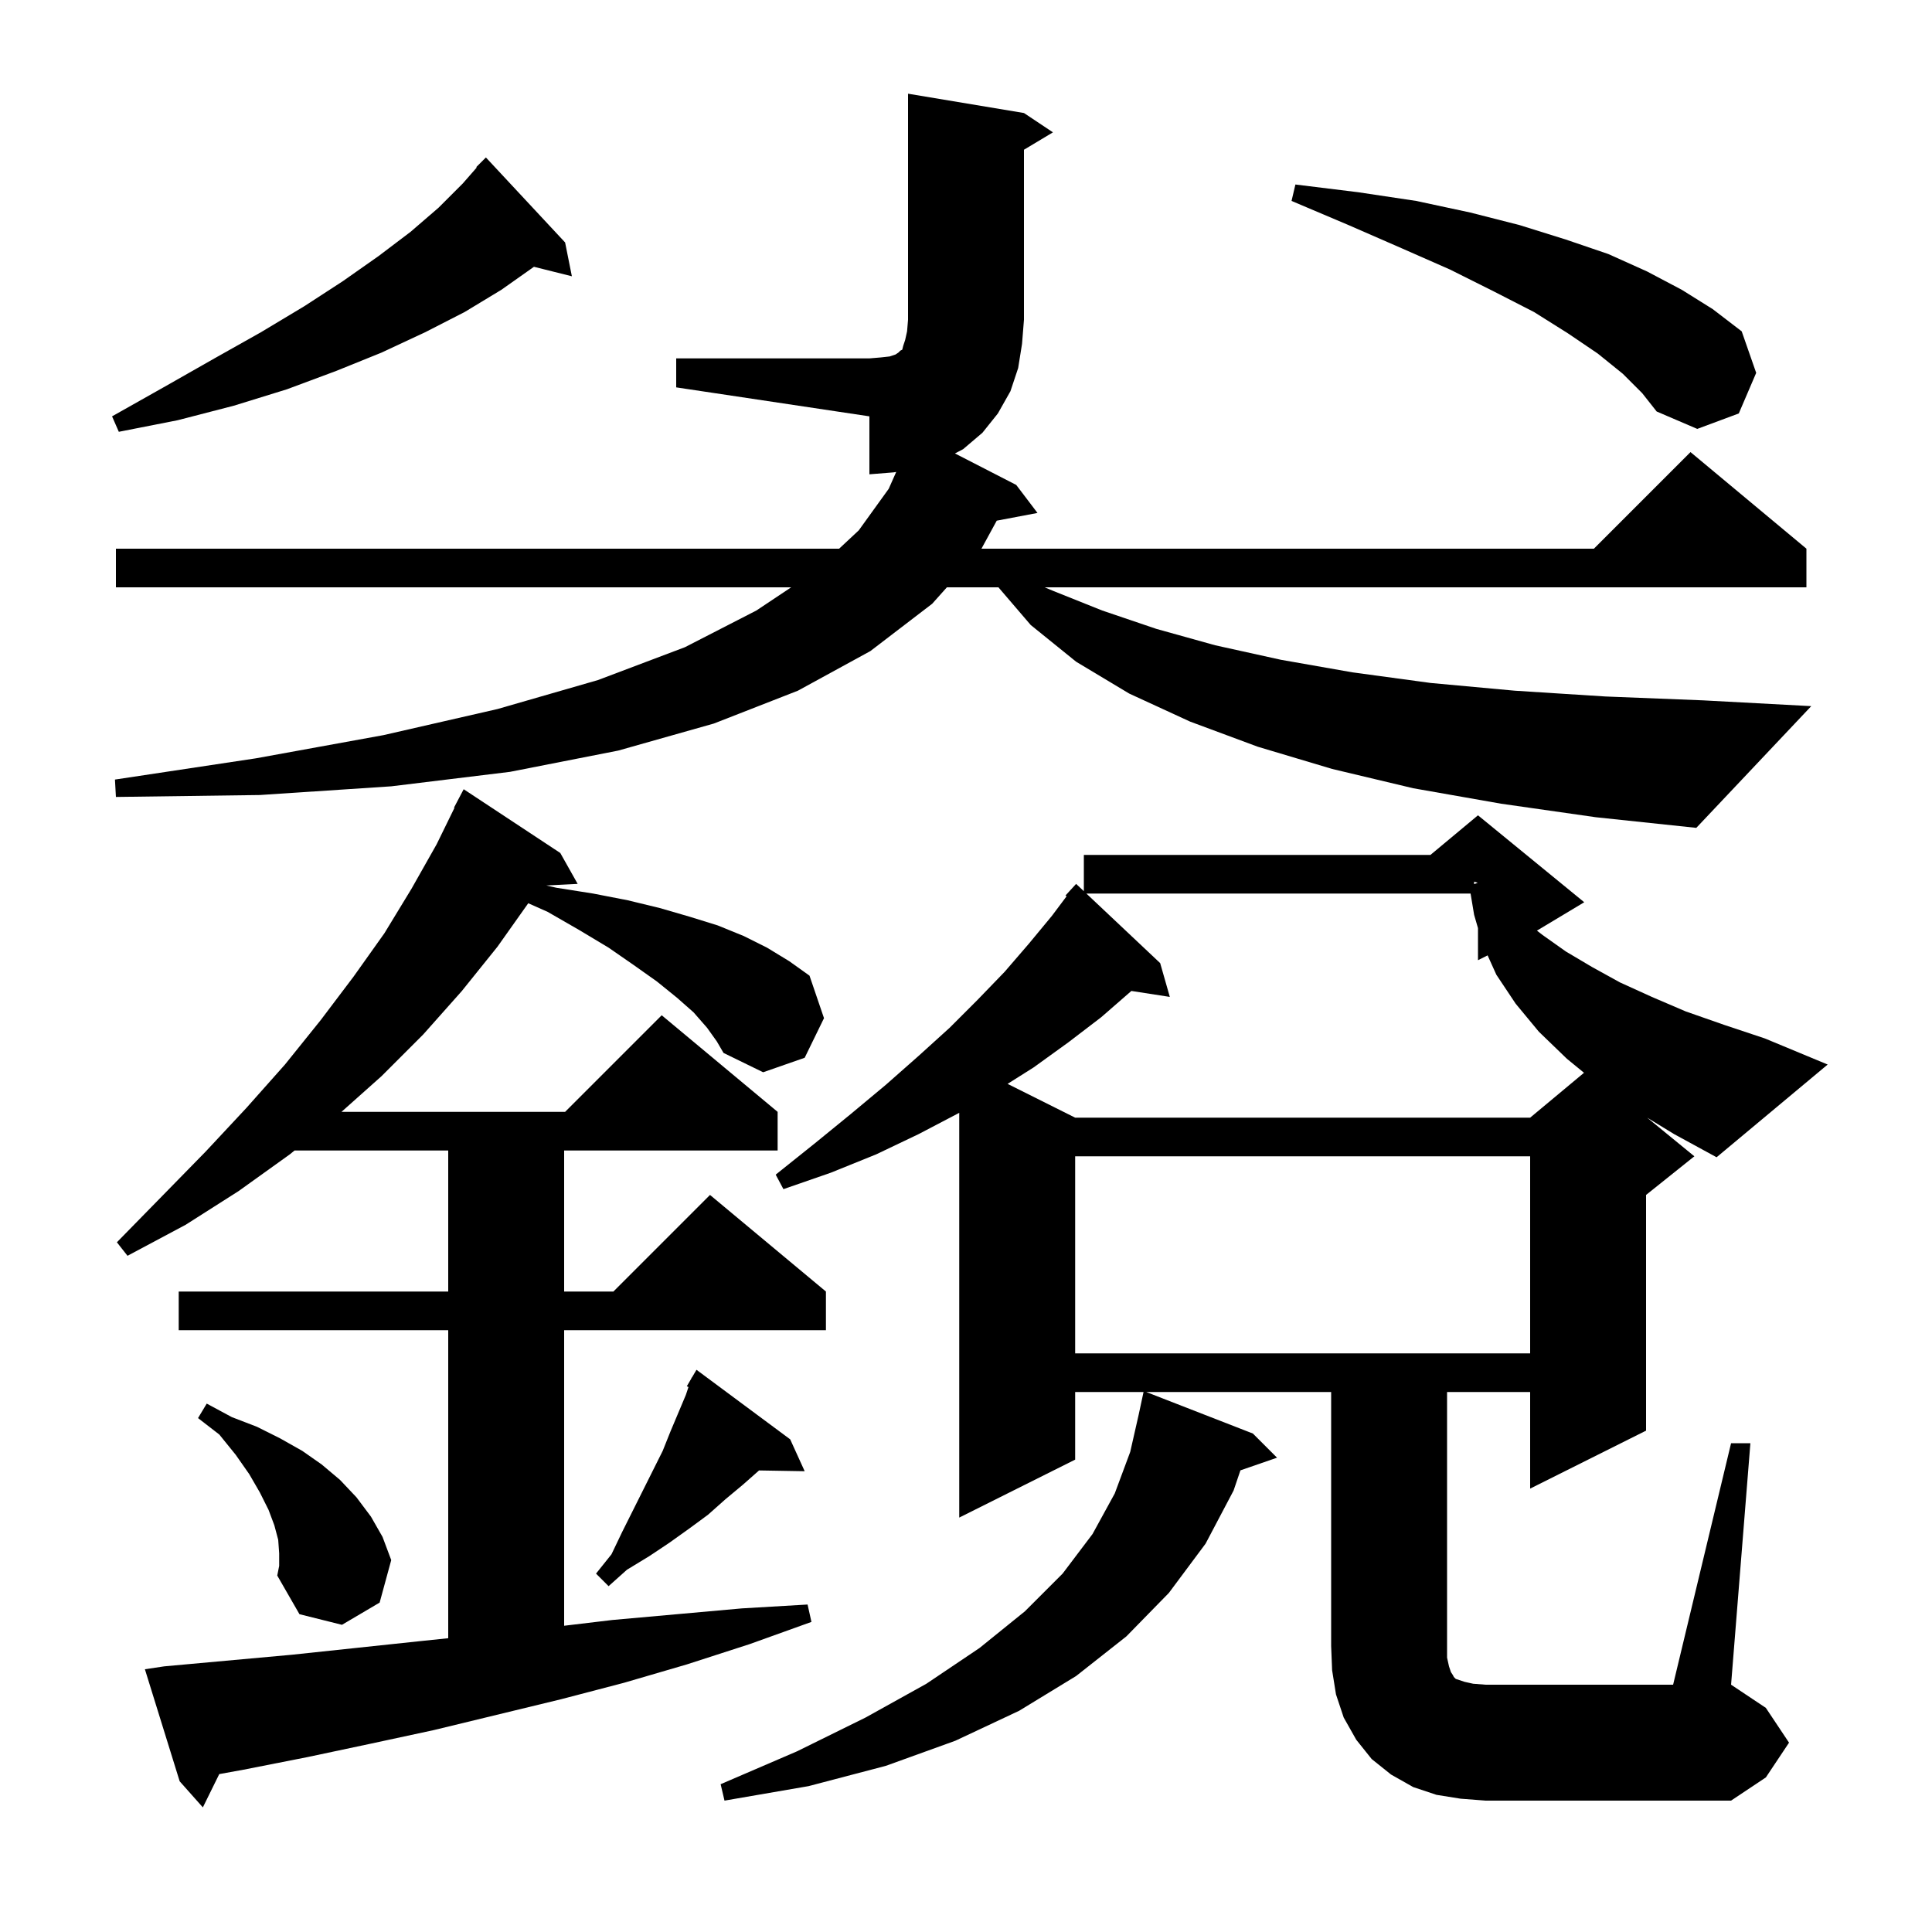 <svg xmlns="http://www.w3.org/2000/svg" xmlns:xlink="http://www.w3.org/1999/xlink" version="1.1" baseProfile="full" viewBox="0 0 200 200" width="200" height="200">
<g fill="black">
<path d="M 73.2 106.4 L 71.8 104.8 L 70.1 103.3 L 68.0 101.6 L 65.6 99.9 L 63.0 98.1 L 60.0 96.3 L 56.7 94.4 L 54.685 93.504 L 51.5 98.0 L 47.8 102.6 L 43.8 107.1 L 39.5 111.4 L 35.349 115.1 L 58.5 115.1 L 68.5 105.1 L 80.5 115.1 L 80.5 119.1 L 58.4 119.1 L 58.4 133.7 L 63.5 133.7 L 73.5 123.7 L 85.5 133.7 L 85.5 137.7 L 58.4 137.7 L 58.4 168.297 L 63.4 167.7 L 76.8 166.5 L 83.6 166.1 L 84.0 167.9 L 77.6 170.2 L 71.1 172.3 L 64.6 174.2 L 58.1 175.9 L 44.9 179.1 L 38.4 180.5 L 31.8 181.9 L 25.2 183.2 L 22.696 183.655 L 21.0 187.1 L 18.6 184.4 L 15.0 172.8 L 17.0 172.5 L 30.2 171.3 L 43.4 169.9 L 46.4 169.587 L 46.4 137.7 L 18.5 137.7 L 18.5 133.7 L 46.4 133.7 L 46.4 119.1 L 30.49 119.1 L 30.0 119.5 L 24.7 123.3 L 19.2 126.8 L 13.2 130.0 L 12.1 128.6 L 16.8 123.8 L 21.3 119.2 L 25.5 114.7 L 29.5 110.2 L 33.2 105.6 L 36.6 101.1 L 39.8 96.6 L 42.6 92.0 L 45.2 87.4 L 47.049 83.621 L 47.0 83.6 L 48.0 81.7 L 58.0 88.3 L 59.8 91.5 L 56.555 91.665 L 57.6 91.9 L 61.4 92.5 L 65.0 93.2 L 68.3 94.0 L 71.4 94.9 L 74.3 95.8 L 77.0 96.9 L 79.4 98.1 L 81.7 99.5 L 83.8 101.0 L 85.3 105.4 L 83.3 109.5 L 79.0 111.0 L 74.9 109.0 L 74.2 107.8 Z M 179.2 149.4 L 181.2 149.4 L 179.2 174.4 L 182.8 176.8 L 185.2 180.4 L 182.8 184.0 L 179.2 186.4 L 153.8 186.4 L 151.2 186.2 L 148.7 185.8 L 146.3 185.0 L 144.0 183.7 L 142.0 182.1 L 140.4 180.1 L 139.1 177.8 L 138.3 175.4 L 137.9 172.9 L 137.8 170.4 L 137.8 144.1 L 118.657 144.1 L 129.7 148.4 L 132.2 150.9 L 128.409 152.21 L 127.7 154.3 L 124.8 159.8 L 121.0 164.9 L 116.6 169.4 L 111.4 173.5 L 105.5 177.1 L 98.9 180.2 L 91.7 182.8 L 83.7 184.9 L 75.0 186.4 L 74.6 184.7 L 82.5 181.3 L 89.6 177.8 L 95.9 174.3 L 101.4 170.6 L 106.1 166.8 L 110.0 162.9 L 113.1 158.8 L 115.4 154.6 L 117.0 150.3 L 117.875 146.45 L 118.379 144.1 L 111.3 144.1 L 111.3 151.1 L 99.3 157.1 L 99.3 115.2 L 95.1 117.4 L 90.7 119.5 L 86.0 121.4 L 81.1 123.1 L 80.3 121.6 L 84.3 118.4 L 88.1 115.3 L 91.7 112.3 L 95.1 109.3 L 98.3 106.4 L 101.2 103.5 L 104.0 100.6 L 106.5 97.7 L 108.9 94.8 L 110.414 92.781 L 110.3 92.7 L 111.4 91.5 L 112.2 92.254 L 112.2 88.5 L 148.08 88.5 L 153.0 84.4 L 164.0 93.4 L 159.103 96.338 L 159.7 96.8 L 162.1 98.5 L 164.8 100.1 L 167.7 101.7 L 171.0 103.2 L 174.5 104.7 L 178.5 106.1 L 182.7 107.5 L 189.2 110.2 L 177.7 119.8 L 173.3 117.4 L 170.509 115.698 L 175.4 119.7 L 170.4 123.7 L 170.4 148.1 L 158.4 154.1 L 158.4 144.1 L 149.8 144.1 L 149.8 171.6 L 150.0 172.5 L 150.2 173.1 L 150.4 173.4 L 150.5 173.6 L 150.7 173.8 L 151.6 174.1 L 152.5 174.3 L 153.8 174.4 L 173.2 174.4 Z M 28.9 160.8 L 28.8 159.4 L 28.4 157.9 L 27.8 156.3 L 26.9 154.5 L 25.8 152.6 L 24.4 150.6 L 22.7 148.5 L 20.5 146.8 L 21.4 145.3 L 24.0 146.7 L 26.6 147.7 L 29.0 148.9 L 31.3 150.2 L 33.3 151.6 L 35.2 153.2 L 36.9 155.0 L 38.4 157.0 L 39.6 159.1 L 40.5 161.5 L 39.3 165.9 L 35.4 168.2 L 31.0 167.1 L 28.7 163.1 L 28.9 162.1 Z M 81.8 149.0 L 83.3 152.3 L 78.577 152.22 L 76.9 153.7 L 75.1 155.2 L 73.3 156.8 L 71.4 158.2 L 69.3 159.7 L 67.2 161.1 L 64.9 162.5 L 63.0 164.2 L 61.7 162.9 L 63.3 160.9 L 64.4 158.6 L 68.6 150.2 L 69.4 148.2 L 71.0 144.4 L 71.271 143.588 L 71.1 143.5 L 71.562 142.715 L 71.6 142.6 L 71.621 142.613 L 72.1 141.8 Z M 111.3 119.7 L 111.3 140.1 L 158.4 140.1 L 158.4 119.7 Z M 112.461 92.5 L 120.1 99.7 L 121.1 103.2 L 117.118 102.582 L 117.1 102.6 L 114.0 105.3 L 110.6 107.9 L 107.0 110.5 L 104.305 112.202 L 111.3 115.7 L 158.4 115.7 L 163.976 111.053 L 162.2 109.6 L 159.3 106.8 L 156.9 103.9 L 154.9 100.9 L 153.997 98.901 L 153.0 99.4 L 153.0 96.078 L 152.6 94.7 L 152.233 92.5 Z M 152.6 91.524 L 152.974 91.391 L 152.6 91.267 Z M 155.4 83.2 L 146.3 81.6 L 137.9 79.6 L 130.2 77.3 L 123.2 74.7 L 116.9 71.8 L 111.4 68.5 L 106.7 64.7 L 103.357 60.8 L 98.021 60.8 L 96.5 62.5 L 90.1 67.4 L 82.6 71.5 L 73.9 74.9 L 64.0 77.7 L 52.8 79.9 L 40.5 81.4 L 26.9 82.3 L 12.0 82.5 L 11.9 80.7 L 26.5 78.5 L 39.7 76.1 L 51.5 73.4 L 61.9 70.4 L 70.9 67.0 L 78.3 63.2 L 81.9 60.8 L 12.0 60.8 L 12.0 56.8 L 86.867 56.8 L 88.9 54.9 L 92.0 50.6 L 92.775 48.856 L 92.5 48.9 L 90.0 49.1 L 90.0 43.1 L 70.0 40.1 L 70.0 37.1 L 90.0 37.1 L 91.2 37.0 L 92.1 36.9 L 92.7 36.7 L 93.0 36.5 L 93.2 36.3 L 93.4 36.2 L 93.5 35.8 L 93.7 35.2 L 93.9 34.3 L 94.0 33.1 L 94.0 9.7 L 106.0 11.7 L 109.0 13.7 L 106.0 15.5 L 106.0 33.1 L 105.8 35.6 L 105.4 38.1 L 104.6 40.5 L 103.3 42.8 L 101.7 44.8 L 99.7 46.5 L 98.857 46.94 L 105.2 50.2 L 107.4 53.1 L 103.182 53.9 L 101.6 56.8 L 165.0 56.8 L 175.0 46.8 L 187.0 56.8 L 187.0 60.8 L 108.14 60.8 L 109.1 61.2 L 114.1 63.2 L 119.7 65.1 L 125.8 66.8 L 132.6 68.3 L 140.0 69.6 L 148.1 70.7 L 156.8 71.5 L 166.2 72.1 L 176.3 72.5 L 187.5 73.1 L 175.6 85.7 L 165.2 84.6 Z M 58.5 25.1 L 59.2 28.6 L 55.274 27.618 L 51.9 30.0 L 48.1 32.3 L 44.0 34.4 L 39.5 36.5 L 34.8 38.4 L 29.7 40.3 L 24.2 42.0 L 18.4 43.5 L 12.3 44.7 L 11.6 43.1 L 17.1 40.0 L 22.2 37.1 L 27.0 34.4 L 31.5 31.7 L 35.5 29.1 L 39.2 26.5 L 42.5 24.0 L 45.4 21.5 L 47.9 19.0 L 49.35 17.343 L 49.3 17.3 L 50.3 16.3 Z M 168.0 38.7 L 165.4 36.6 L 162.3 34.5 L 158.8 32.3 L 154.7 30.2 L 150.1 27.9 L 145.1 25.7 L 139.6 23.3 L 133.7 20.8 L 134.1 19.1 L 140.6 19.9 L 146.6 20.8 L 152.2 22.0 L 157.3 23.3 L 162.1 24.8 L 166.5 26.3 L 170.5 28.1 L 174.1 30.0 L 177.3 32.0 L 180.3 34.3 L 181.8 38.6 L 180.0 42.8 L 175.7 44.4 L 171.5 42.6 L 170.0 40.7 Z " />
</g>
</svg>
